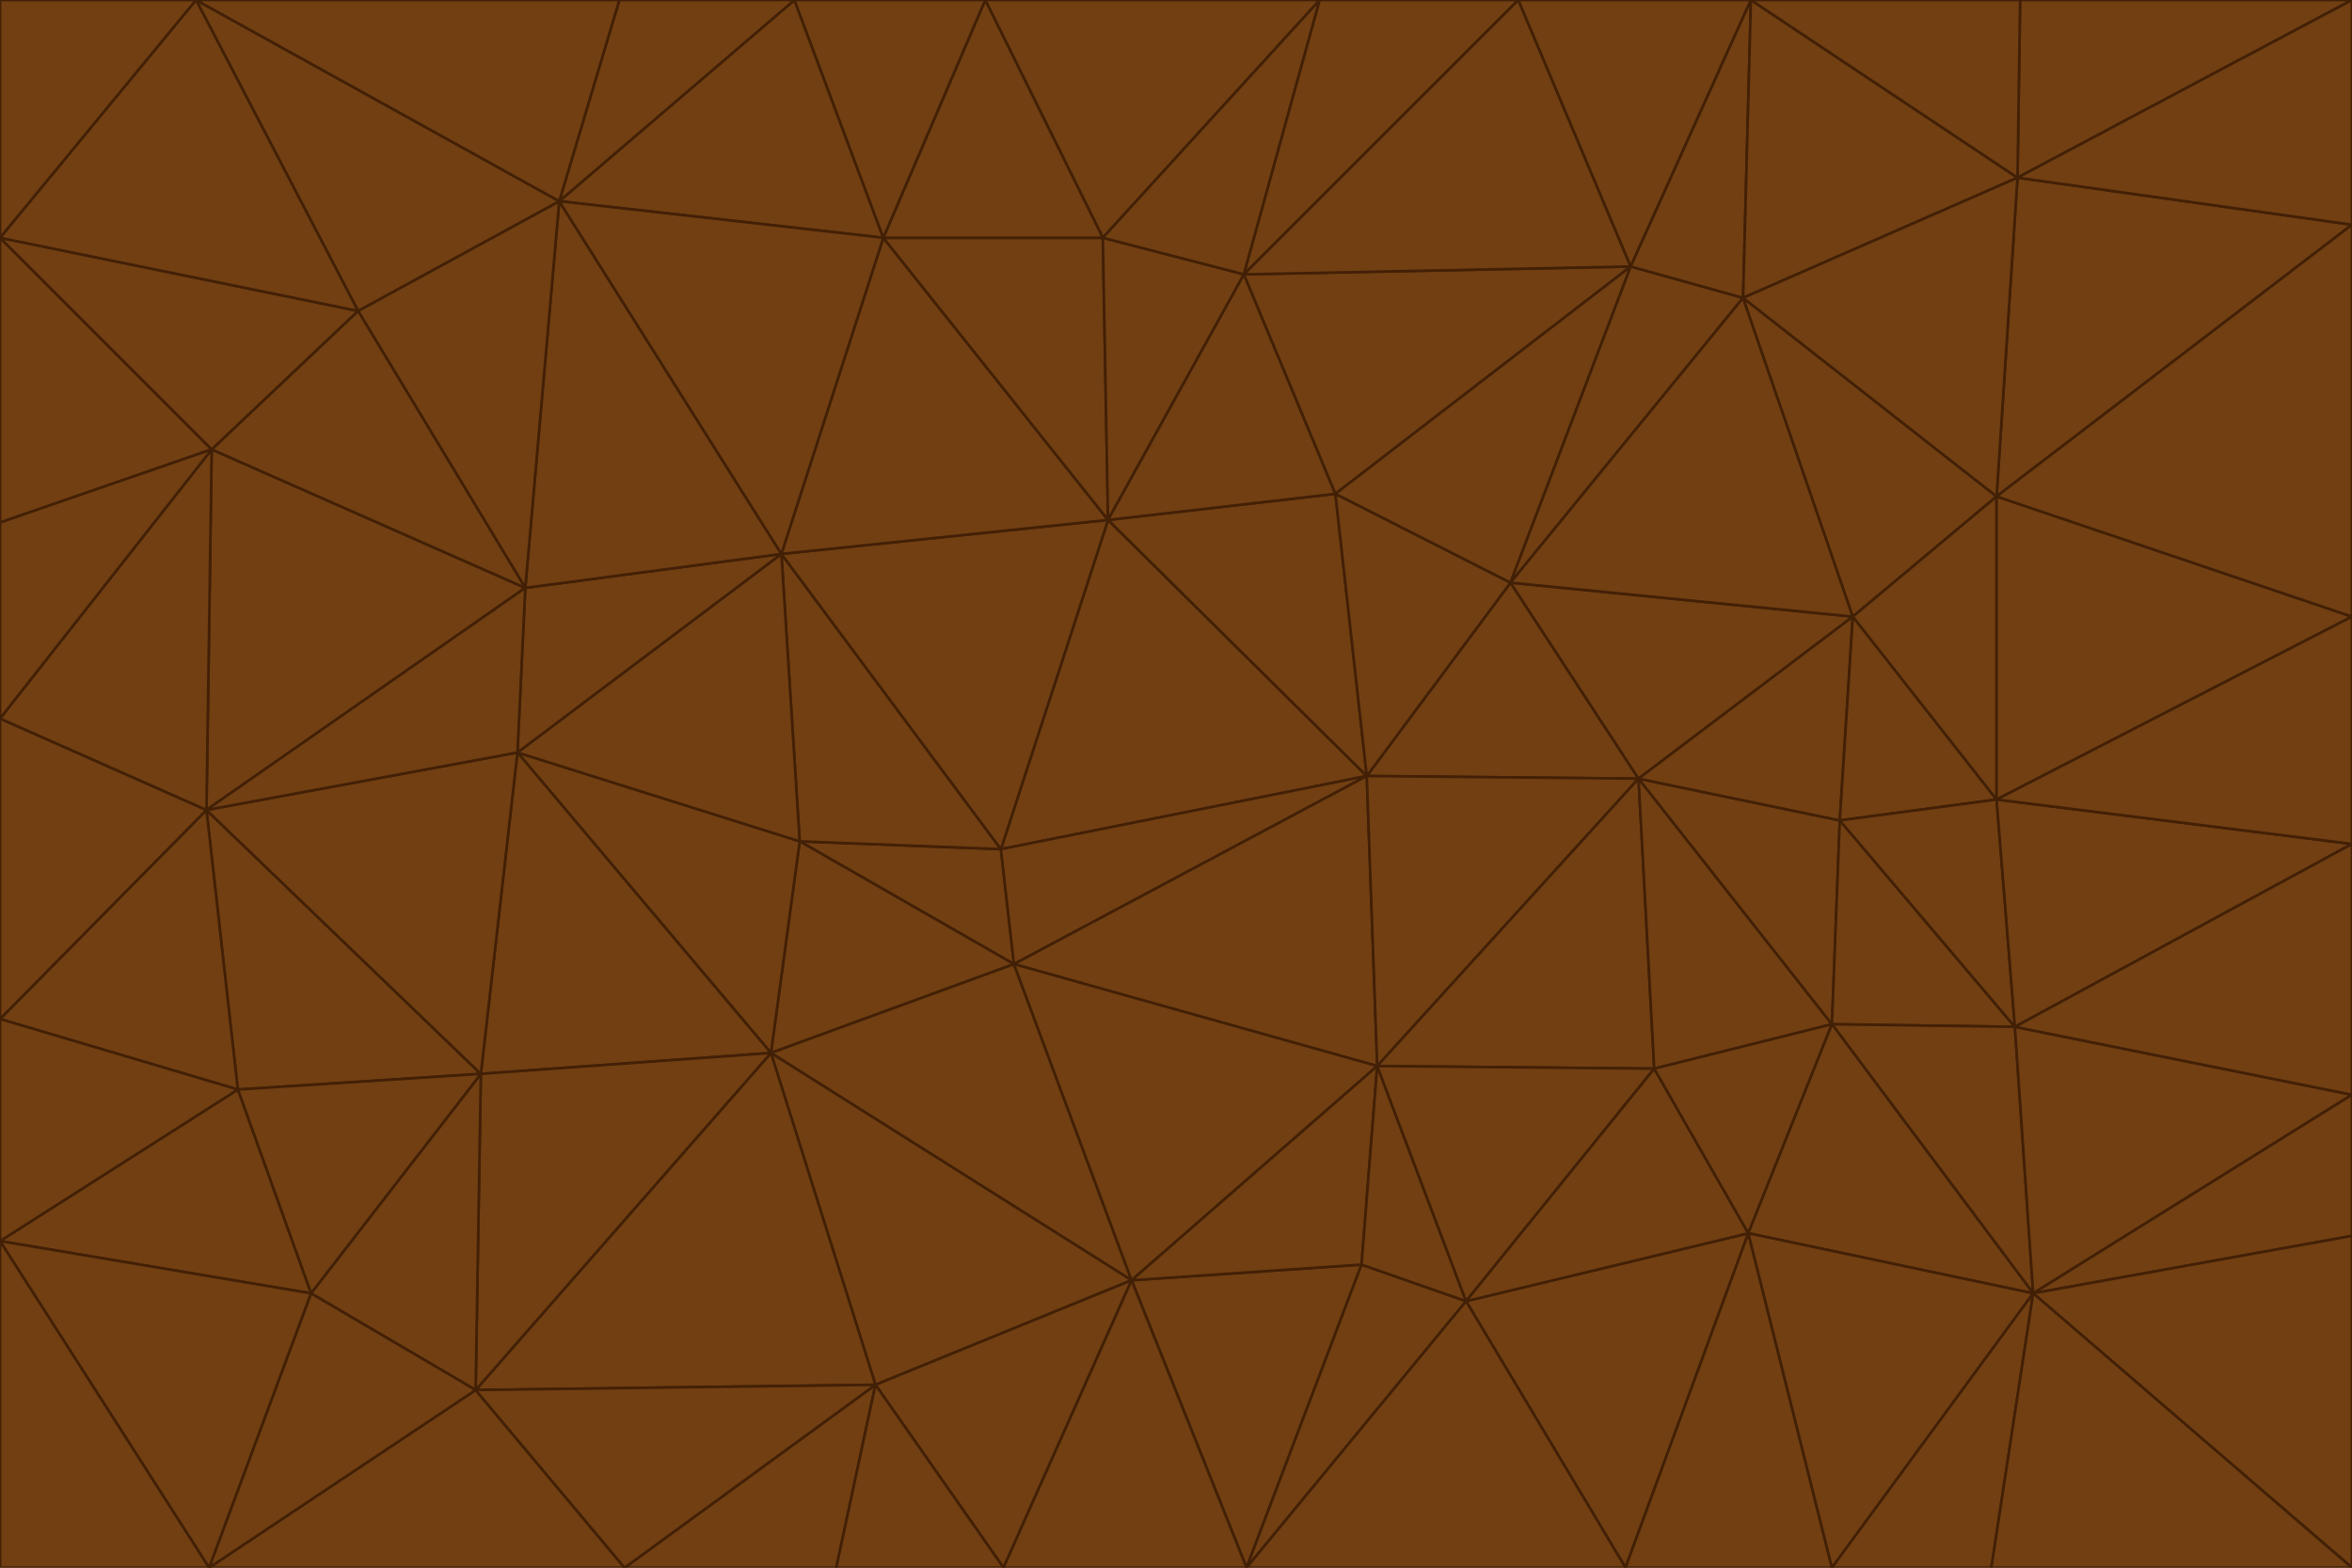 <svg id="visual" viewBox="0 0 900 600" width="900" height="600" xmlns="http://www.w3.org/2000/svg" xmlns:xlink="http://www.w3.org/1999/xlink" version="1.1"><g stroke-width="1" stroke-linejoin="bevel"><path d="M383 325L306 322L388 369Z" fill="#713f12" stroke="#422006"></path><path d="M306 322L295 403L388 369Z" fill="#713f12" stroke="#422006"></path><path d="M383 325L299 212L306 322Z" fill="#713f12" stroke="#422006"></path><path d="M306 322L198 288L295 403Z" fill="#713f12" stroke="#422006"></path><path d="M299 212L198 288L306 322Z" fill="#713f12" stroke="#422006"></path><path d="M295 403L433 490L388 369Z" fill="#713f12" stroke="#422006"></path><path d="M523 297L424 199L383 325Z" fill="#713f12" stroke="#422006"></path><path d="M198 288L184 411L295 403Z" fill="#713f12" stroke="#422006"></path><path d="M295 403L335 530L433 490Z" fill="#713f12" stroke="#422006"></path><path d="M523 297L383 325L388 369Z" fill="#713f12" stroke="#422006"></path><path d="M383 325L424 199L299 212Z" fill="#713f12" stroke="#422006"></path><path d="M182 532L335 530L295 403Z" fill="#713f12" stroke="#422006"></path><path d="M527 408L523 297L388 369Z" fill="#713f12" stroke="#422006"></path><path d="M299 212L201 225L198 288Z" fill="#713f12" stroke="#422006"></path><path d="M79 310L91 417L184 411Z" fill="#713f12" stroke="#422006"></path><path d="M433 490L527 408L388 369Z" fill="#713f12" stroke="#422006"></path><path d="M477 600L521 484L433 490Z" fill="#713f12" stroke="#422006"></path><path d="M433 490L521 484L527 408Z" fill="#713f12" stroke="#422006"></path><path d="M523 297L511 189L424 199Z" fill="#713f12" stroke="#422006"></path><path d="M424 199L338 91L299 212Z" fill="#713f12" stroke="#422006"></path><path d="M184 411L182 532L295 403Z" fill="#713f12" stroke="#422006"></path><path d="M239 600L320 600L335 530Z" fill="#713f12" stroke="#422006"></path><path d="M335 530L384 600L433 490Z" fill="#713f12" stroke="#422006"></path><path d="M320 600L384 600L335 530Z" fill="#713f12" stroke="#422006"></path><path d="M79 310L184 411L198 288Z" fill="#713f12" stroke="#422006"></path><path d="M184 411L119 495L182 532Z" fill="#713f12" stroke="#422006"></path><path d="M422 91L338 91L424 199Z" fill="#713f12" stroke="#422006"></path><path d="M299 212L214 77L201 225Z" fill="#713f12" stroke="#422006"></path><path d="M477 600L561 498L521 484Z" fill="#713f12" stroke="#422006"></path><path d="M521 484L561 498L527 408Z" fill="#713f12" stroke="#422006"></path><path d="M627 298L578 223L523 297Z" fill="#713f12" stroke="#422006"></path><path d="M523 297L578 223L511 189Z" fill="#713f12" stroke="#422006"></path><path d="M91 417L119 495L184 411Z" fill="#713f12" stroke="#422006"></path><path d="M627 298L523 297L527 408Z" fill="#713f12" stroke="#422006"></path><path d="M476 105L422 91L424 199Z" fill="#713f12" stroke="#422006"></path><path d="M81 172L79 310L201 225Z" fill="#713f12" stroke="#422006"></path><path d="M201 225L79 310L198 288Z" fill="#713f12" stroke="#422006"></path><path d="M80 600L239 600L182 532Z" fill="#713f12" stroke="#422006"></path><path d="M182 532L239 600L335 530Z" fill="#713f12" stroke="#422006"></path><path d="M476 105L424 199L511 189Z" fill="#713f12" stroke="#422006"></path><path d="M624 102L476 105L511 189Z" fill="#713f12" stroke="#422006"></path><path d="M384 600L477 600L433 490Z" fill="#713f12" stroke="#422006"></path><path d="M633 409L627 298L527 408Z" fill="#713f12" stroke="#422006"></path><path d="M561 498L633 409L527 408Z" fill="#713f12" stroke="#422006"></path><path d="M304 0L214 77L338 91Z" fill="#713f12" stroke="#422006"></path><path d="M338 91L214 77L299 212Z" fill="#713f12" stroke="#422006"></path><path d="M214 77L137 119L201 225Z" fill="#713f12" stroke="#422006"></path><path d="M137 119L81 172L201 225Z" fill="#713f12" stroke="#422006"></path><path d="M91 417L0 475L119 495Z" fill="#713f12" stroke="#422006"></path><path d="M79 310L0 390L91 417Z" fill="#713f12" stroke="#422006"></path><path d="M0 275L0 390L79 310Z" fill="#713f12" stroke="#422006"></path><path d="M622 600L669 472L561 498Z" fill="#713f12" stroke="#422006"></path><path d="M561 498L669 472L633 409Z" fill="#713f12" stroke="#422006"></path><path d="M633 409L701 392L627 298Z" fill="#713f12" stroke="#422006"></path><path d="M81 172L0 275L79 310Z" fill="#713f12" stroke="#422006"></path><path d="M505 0L377 0L422 91Z" fill="#713f12" stroke="#422006"></path><path d="M422 91L377 0L338 91Z" fill="#713f12" stroke="#422006"></path><path d="M377 0L304 0L338 91Z" fill="#713f12" stroke="#422006"></path><path d="M214 77L75 0L137 119Z" fill="#713f12" stroke="#422006"></path><path d="M669 472L701 392L633 409Z" fill="#713f12" stroke="#422006"></path><path d="M627 298L709 236L578 223Z" fill="#713f12" stroke="#422006"></path><path d="M119 495L80 600L182 532Z" fill="#713f12" stroke="#422006"></path><path d="M0 475L80 600L119 495Z" fill="#713f12" stroke="#422006"></path><path d="M701 392L704 314L627 298Z" fill="#713f12" stroke="#422006"></path><path d="M578 223L624 102L511 189Z" fill="#713f12" stroke="#422006"></path><path d="M476 105L505 0L422 91Z" fill="#713f12" stroke="#422006"></path><path d="M0 390L0 475L91 417Z" fill="#713f12" stroke="#422006"></path><path d="M304 0L237 0L214 77Z" fill="#713f12" stroke="#422006"></path><path d="M0 91L0 200L81 172Z" fill="#713f12" stroke="#422006"></path><path d="M477 600L622 600L561 498Z" fill="#713f12" stroke="#422006"></path><path d="M771 393L704 314L701 392Z" fill="#713f12" stroke="#422006"></path><path d="M0 91L81 172L137 119Z" fill="#713f12" stroke="#422006"></path><path d="M81 172L0 200L0 275Z" fill="#713f12" stroke="#422006"></path><path d="M667 114L624 102L578 223Z" fill="#713f12" stroke="#422006"></path><path d="M704 314L709 236L627 298Z" fill="#713f12" stroke="#422006"></path><path d="M764 306L709 236L704 314Z" fill="#713f12" stroke="#422006"></path><path d="M581 0L505 0L476 105Z" fill="#713f12" stroke="#422006"></path><path d="M709 236L667 114L578 223Z" fill="#713f12" stroke="#422006"></path><path d="M624 102L581 0L476 105Z" fill="#713f12" stroke="#422006"></path><path d="M771 393L701 392L778 495Z" fill="#713f12" stroke="#422006"></path><path d="M771 393L764 306L704 314Z" fill="#713f12" stroke="#422006"></path><path d="M709 236L764 190L667 114Z" fill="#713f12" stroke="#422006"></path><path d="M0 475L0 600L80 600Z" fill="#713f12" stroke="#422006"></path><path d="M670 0L581 0L624 102Z" fill="#713f12" stroke="#422006"></path><path d="M778 495L701 392L669 472Z" fill="#713f12" stroke="#422006"></path><path d="M75 0L0 91L137 119Z" fill="#713f12" stroke="#422006"></path><path d="M622 600L701 600L669 472Z" fill="#713f12" stroke="#422006"></path><path d="M237 0L75 0L214 77Z" fill="#713f12" stroke="#422006"></path><path d="M764 306L764 190L709 236Z" fill="#713f12" stroke="#422006"></path><path d="M667 114L670 0L624 102Z" fill="#713f12" stroke="#422006"></path><path d="M900 236L764 190L764 306Z" fill="#713f12" stroke="#422006"></path><path d="M701 600L778 495L669 472Z" fill="#713f12" stroke="#422006"></path><path d="M900 86L772 68L764 190Z" fill="#713f12" stroke="#422006"></path><path d="M772 68L670 0L667 114Z" fill="#713f12" stroke="#422006"></path><path d="M701 600L762 600L778 495Z" fill="#713f12" stroke="#422006"></path><path d="M75 0L0 0L0 91Z" fill="#713f12" stroke="#422006"></path><path d="M900 323L764 306L771 393Z" fill="#713f12" stroke="#422006"></path><path d="M764 190L772 68L667 114Z" fill="#713f12" stroke="#422006"></path><path d="M900 0L773 0L772 68Z" fill="#713f12" stroke="#422006"></path><path d="M772 68L773 0L670 0Z" fill="#713f12" stroke="#422006"></path><path d="M900 419L771 393L778 495Z" fill="#713f12" stroke="#422006"></path><path d="M900 419L900 323L771 393Z" fill="#713f12" stroke="#422006"></path><path d="M900 473L900 419L778 495Z" fill="#713f12" stroke="#422006"></path><path d="M900 323L900 236L764 306Z" fill="#713f12" stroke="#422006"></path><path d="M900 600L900 473L778 495Z" fill="#713f12" stroke="#422006"></path><path d="M762 600L900 600L778 495Z" fill="#713f12" stroke="#422006"></path><path d="M900 236L900 86L764 190Z" fill="#713f12" stroke="#422006"></path><path d="M900 86L900 0L772 68Z" fill="#713f12" stroke="#422006"></path></g></svg>